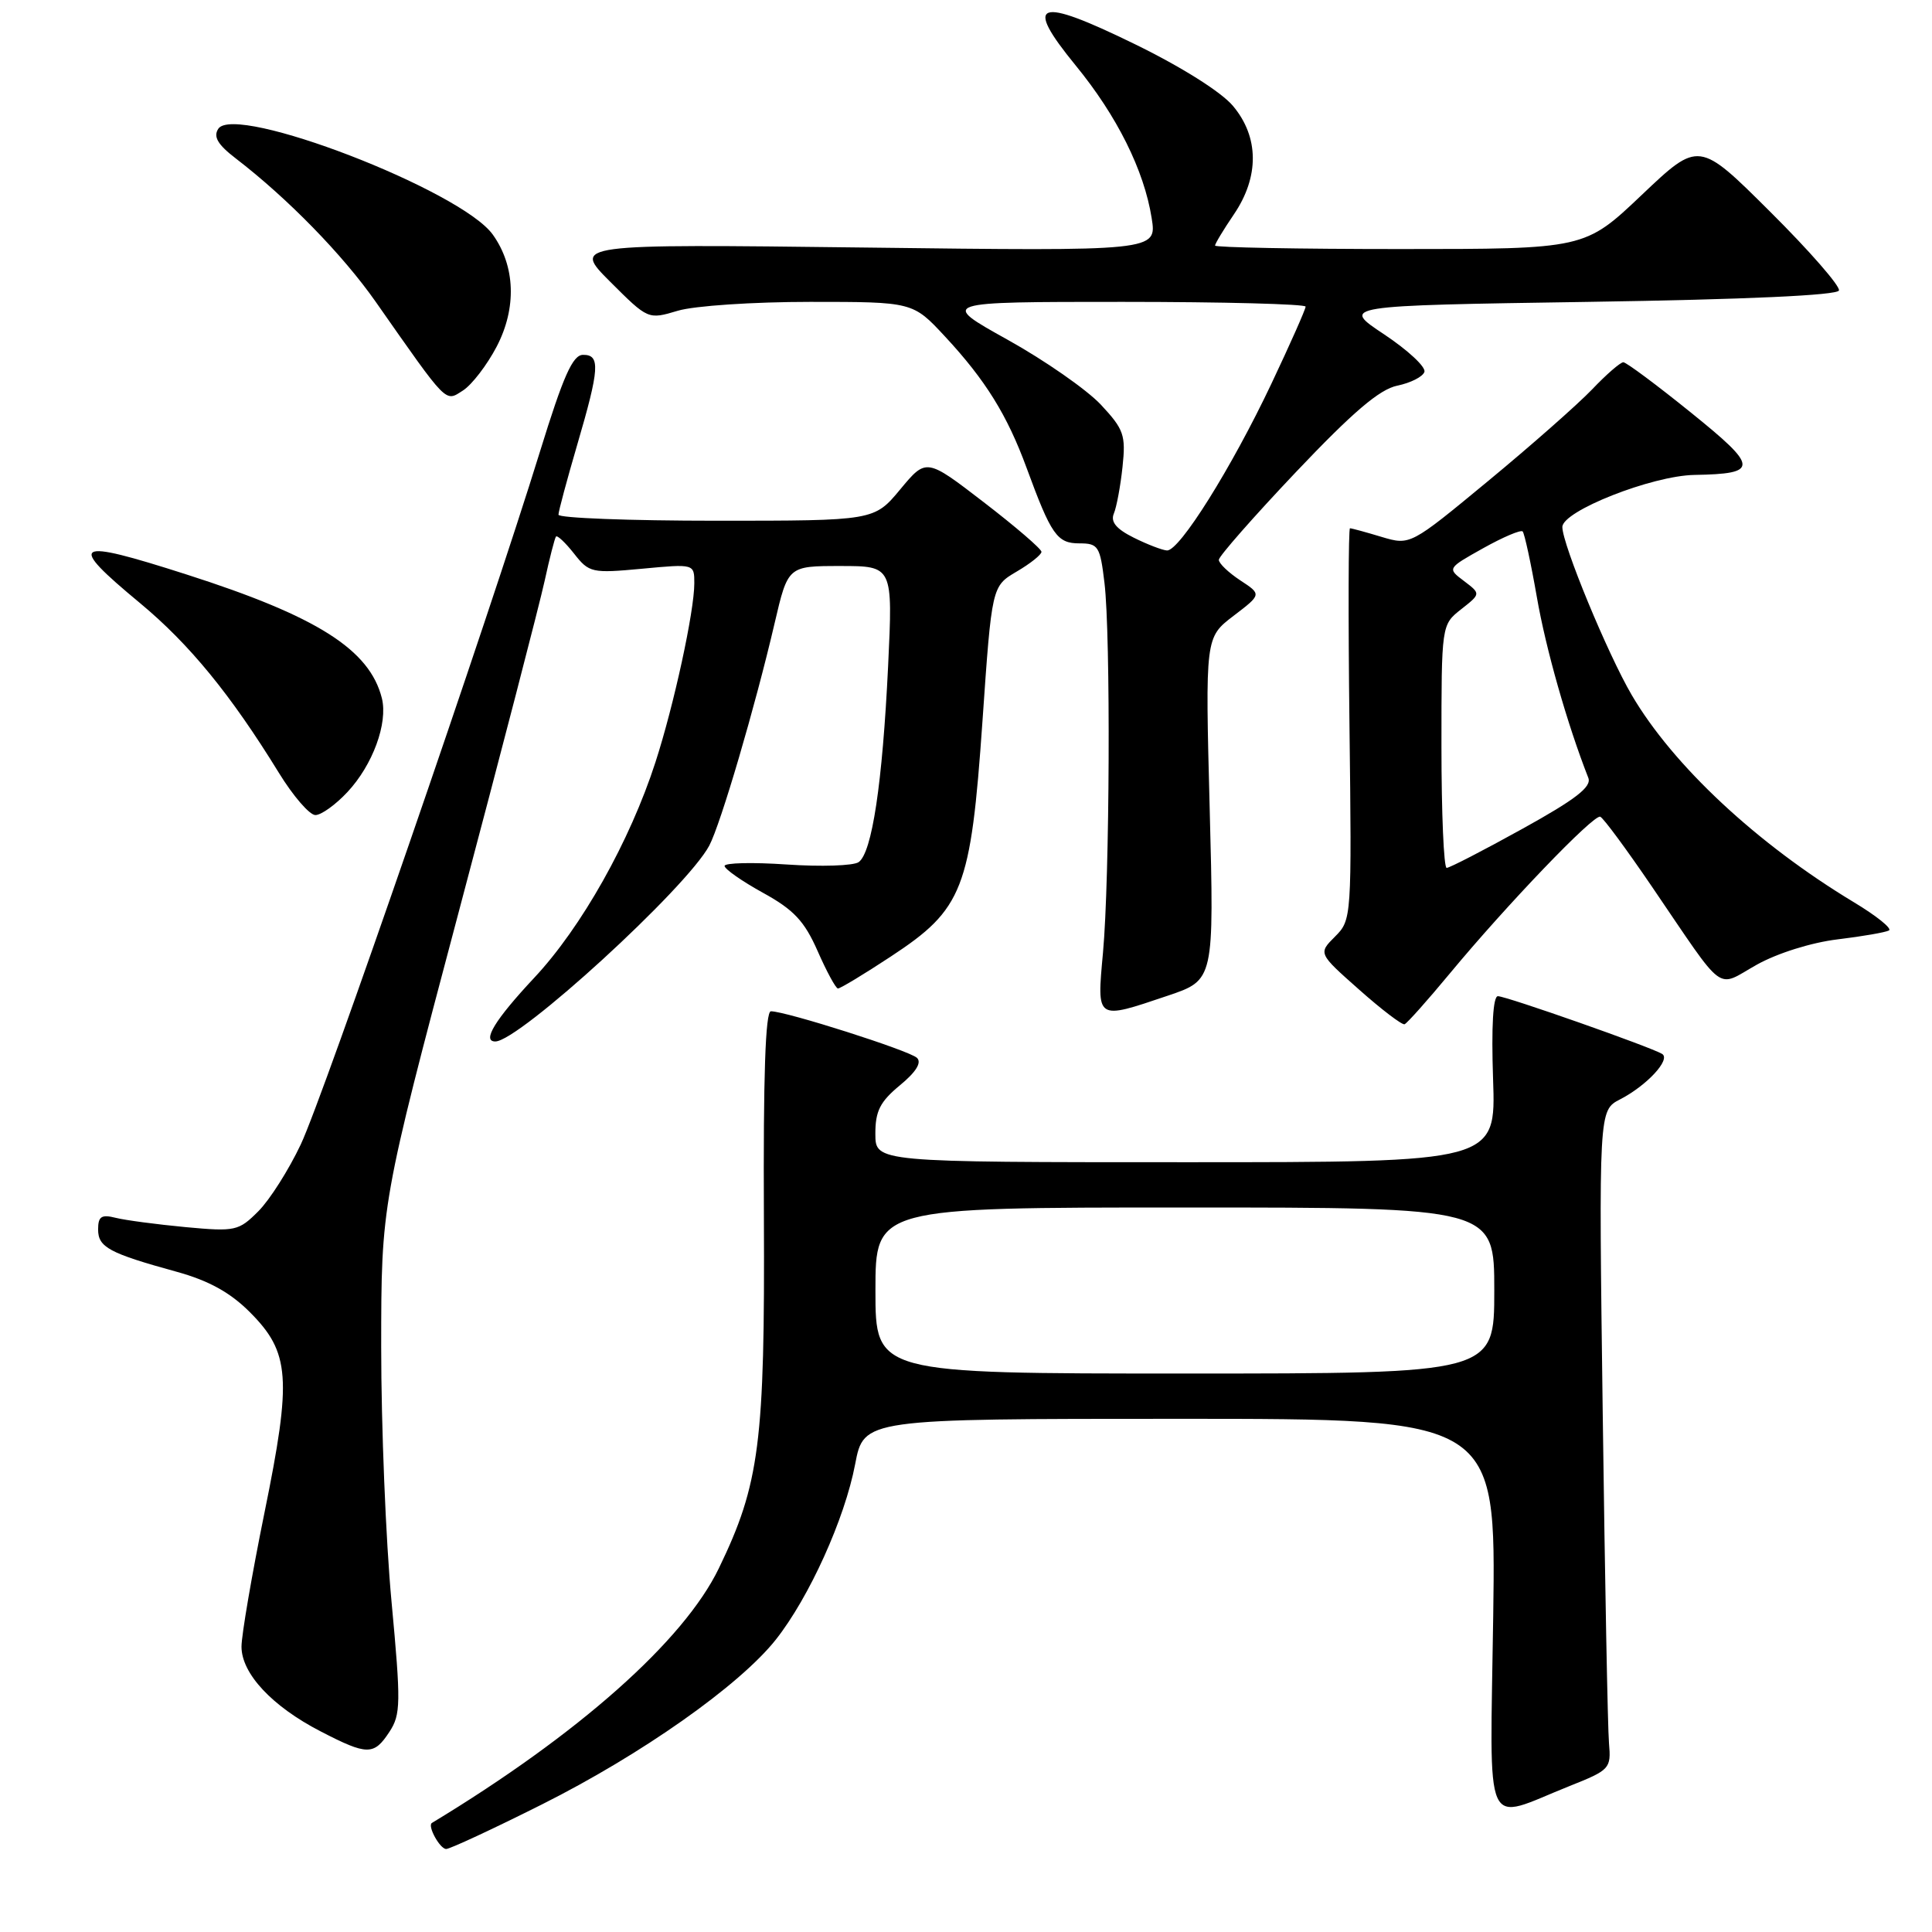 <?xml version="1.0" encoding="UTF-8" standalone="no"?>
<!DOCTYPE svg PUBLIC "-//W3C//DTD SVG 1.1//EN" "http://www.w3.org/Graphics/SVG/1.1/DTD/svg11.dtd" >
<svg xmlns="http://www.w3.org/2000/svg" xmlns:xlink="http://www.w3.org/1999/xlink" version="1.1" viewBox="0 0 256 256">
 <g >
 <path fill="currentColor"
d=" M 71.78 239.11 C 84.99 232.49 97.98 223.34 102.80 217.26 C 107.22 211.67 111.94 201.24 113.31 194.02 C 114.46 188.00 114.46 188.00 156.34 188.00 C 198.22 188.00 198.22 188.00 197.86 214.05 C 197.44 243.69 196.37 241.29 208.00 236.65 C 213.32 234.53 213.49 234.35 213.20 230.98 C 213.03 229.07 212.66 209.42 212.37 187.32 C 211.84 147.13 211.84 147.13 214.67 145.67 C 218.23 143.83 221.42 140.38 220.24 139.65 C 218.78 138.75 199.59 132.00 198.48 132.00 C 197.84 132.00 197.60 135.97 197.84 143.00 C 198.22 154.00 198.22 154.00 157.11 154.00 C 116.00 154.00 116.00 154.00 115.99 150.25 C 115.98 147.23 116.61 145.98 119.24 143.81 C 121.38 142.05 122.16 140.79 121.50 140.17 C 120.50 139.21 104.15 134.00 102.15 134.00 C 101.42 134.00 101.13 142.58 101.22 161.25 C 101.36 191.15 100.66 196.63 95.25 207.81 C 90.60 217.43 76.64 229.81 57.23 241.55 C 56.60 241.93 58.29 245.00 59.12 245.00 C 59.62 245.00 65.32 242.35 71.78 239.11 Z  M 51.60 229.48 C 53.11 227.18 53.13 225.68 51.88 212.23 C 51.12 204.13 50.51 188.95 50.51 178.50 C 50.52 159.50 50.52 159.50 60.74 121.00 C 66.37 99.82 71.50 80.03 72.16 77.00 C 72.82 73.97 73.50 71.32 73.67 71.10 C 73.83 70.88 74.91 71.89 76.06 73.35 C 78.06 75.90 78.42 75.98 85.07 75.36 C 92.00 74.71 92.00 74.71 92.00 77.29 C 92.00 81.01 89.30 93.44 86.85 101.00 C 83.47 111.46 77.05 122.88 70.79 129.56 C 65.59 135.12 63.83 138.00 65.63 138.00 C 68.76 138.00 91.02 117.63 93.98 112.05 C 95.49 109.21 100.08 93.58 102.64 82.58 C 104.41 75.00 104.41 75.00 111.36 75.00 C 118.31 75.00 118.31 75.00 117.68 88.25 C 116.93 103.80 115.55 113.00 113.77 114.24 C 113.07 114.72 108.79 114.86 104.25 114.55 C 99.71 114.24 96.01 114.33 96.01 114.74 C 96.02 115.16 98.31 116.76 101.10 118.30 C 105.19 120.55 106.59 122.05 108.34 126.02 C 109.53 128.73 110.74 130.96 111.03 130.98 C 111.33 130.99 114.48 129.09 118.03 126.75 C 127.62 120.45 128.63 117.84 130.18 95.59 C 131.42 77.68 131.42 77.68 134.71 75.74 C 136.52 74.68 138.00 73.50 138.00 73.12 C 138.00 72.74 134.57 69.79 130.37 66.56 C 122.74 60.69 122.74 60.69 119.29 64.84 C 115.83 69.00 115.83 69.00 94.92 69.00 C 83.41 69.00 74.00 68.64 74.00 68.20 C 74.00 67.76 75.12 63.60 76.48 58.95 C 79.45 48.82 79.57 46.99 77.25 47.02 C 75.88 47.03 74.64 49.84 71.57 59.77 C 64.73 81.93 42.88 145.25 39.86 151.63 C 38.27 155.00 35.74 158.99 34.23 160.50 C 31.62 163.11 31.19 163.21 24.59 162.60 C 20.78 162.24 16.62 161.69 15.34 161.37 C 13.44 160.89 13.00 161.18 13.00 162.91 C 13.00 165.27 14.45 166.05 23.46 168.53 C 27.65 169.69 30.50 171.26 33.08 173.84 C 38.44 179.20 38.69 182.57 35.04 200.46 C 33.37 208.68 32.00 216.66 32.00 218.19 C 32.00 221.76 36.05 226.10 42.49 229.42 C 48.68 232.62 49.54 232.62 51.60 229.48 Z  M 192.10 129.00 C 199.64 119.90 211.17 107.88 212.04 108.22 C 212.45 108.37 215.53 112.55 218.90 117.50 C 228.80 132.03 227.28 130.91 232.78 127.83 C 235.52 126.30 240.02 124.89 243.50 124.47 C 246.80 124.07 249.86 123.54 250.30 123.29 C 250.73 123.03 248.64 121.35 245.63 119.54 C 232.81 111.81 221.69 101.44 216.21 92.09 C 213.02 86.64 207.04 72.18 207.02 69.84 C 207.00 67.72 218.89 63.03 224.52 62.93 C 233.11 62.78 233.06 61.93 224.07 54.68 C 219.52 51.00 215.48 48.00 215.10 48.00 C 214.71 48.00 212.84 49.62 210.95 51.61 C 209.05 53.59 202.86 59.05 197.18 63.74 C 186.86 72.27 186.86 72.27 183.06 71.14 C 180.98 70.51 179.10 70.00 178.88 70.00 C 178.67 70.00 178.64 81.67 178.81 95.94 C 179.12 121.62 179.10 121.90 176.90 124.10 C 174.67 126.33 174.67 126.33 180.09 131.13 C 183.06 133.77 185.77 135.83 186.11 135.72 C 186.44 135.60 189.14 132.57 192.10 129.00 Z  M 154.75 131.93 C 160.88 129.86 160.88 129.86 160.29 107.16 C 159.70 84.47 159.70 84.47 163.44 81.61 C 167.18 78.76 167.18 78.76 164.34 76.90 C 162.78 75.87 161.50 74.65 161.50 74.18 C 161.50 73.72 166.10 68.48 171.72 62.55 C 179.27 54.59 182.79 51.59 185.15 51.10 C 186.91 50.74 188.53 49.92 188.74 49.28 C 188.96 48.63 186.55 46.40 183.40 44.30 C 177.67 40.50 177.67 40.50 210.50 40.00 C 231.38 39.68 243.46 39.13 243.67 38.49 C 243.86 37.93 239.76 33.23 234.56 28.06 C 225.11 18.65 225.11 18.65 217.55 25.82 C 209.99 33.00 209.99 33.00 185.50 33.00 C 172.02 33.00 161.00 32.79 161.00 32.54 C 161.00 32.29 162.12 30.43 163.50 28.40 C 166.88 23.42 166.84 18.15 163.37 14.03 C 161.82 12.18 156.51 8.84 150.31 5.82 C 137.37 -0.50 135.57 0.16 142.53 8.67 C 148.01 15.36 151.60 22.57 152.60 28.89 C 153.30 33.28 153.30 33.28 114.58 32.80 C 75.85 32.33 75.85 32.33 80.86 37.34 C 85.88 42.35 85.88 42.35 89.80 41.18 C 91.98 40.52 99.80 40.00 107.35 40.00 C 120.96 40.00 120.96 40.00 125.23 44.60 C 130.59 50.37 133.46 55.00 136.03 62.00 C 139.30 70.90 140.07 72.00 143.03 72.00 C 145.53 72.00 145.77 72.37 146.35 77.25 C 147.18 84.15 147.05 116.39 146.15 126.25 C 145.33 135.26 145.18 135.16 154.75 131.93 Z  M 46.03 104.96 C 49.39 101.37 51.42 95.83 50.60 92.52 C 48.98 86.07 42.02 81.66 24.71 76.12 C 9.65 71.29 8.79 71.82 18.55 79.91 C 25.11 85.36 30.57 92.03 36.95 102.40 C 38.84 105.48 41.02 108.00 41.79 108.00 C 42.57 108.00 44.47 106.63 46.03 104.96 Z  M 65.81 45.93 C 68.48 40.81 68.29 35.27 65.30 31.09 C 61.11 25.22 31.12 13.67 28.92 17.07 C 28.24 18.12 28.85 19.16 31.25 21.00 C 38.13 26.29 45.42 33.76 49.79 40.00 C 59.43 53.76 58.95 53.27 61.35 51.74 C 62.53 50.98 64.54 48.36 65.81 45.93 Z  M 116.00 171.00 C 116.00 160.00 116.00 160.00 157.00 160.00 C 198.00 160.00 198.00 160.00 198.00 171.00 C 198.00 182.00 198.00 182.00 157.00 182.00 C 116.00 182.00 116.00 182.00 116.00 171.00 Z  M 191.00 98.89 C 191.00 82.79 191.00 82.79 193.61 80.73 C 196.22 78.68 196.22 78.68 193.99 76.99 C 191.76 75.31 191.76 75.31 196.53 72.64 C 199.16 71.17 201.51 70.17 201.76 70.42 C 202.00 70.67 202.85 74.58 203.64 79.11 C 204.83 85.98 207.67 95.96 210.46 103.07 C 210.93 104.26 208.80 105.91 201.73 109.82 C 196.59 112.67 192.07 115.00 191.69 115.00 C 191.31 115.00 191.00 107.75 191.00 98.89 Z  M 150.22 71.24 C 147.91 70.09 147.13 69.15 147.59 68.05 C 147.95 67.20 148.47 64.41 148.74 61.86 C 149.19 57.65 148.92 56.89 145.87 53.62 C 144.01 51.64 138.45 47.76 133.50 45.01 C 124.50 40.00 124.50 40.00 148.75 40.00 C 162.09 40.00 173.00 40.29 173.00 40.63 C 173.00 40.98 170.95 45.60 168.45 50.88 C 163.19 61.99 156.28 73.03 154.63 72.94 C 154.01 72.90 152.02 72.14 150.22 71.24 Z "/>
</g>
</svg>